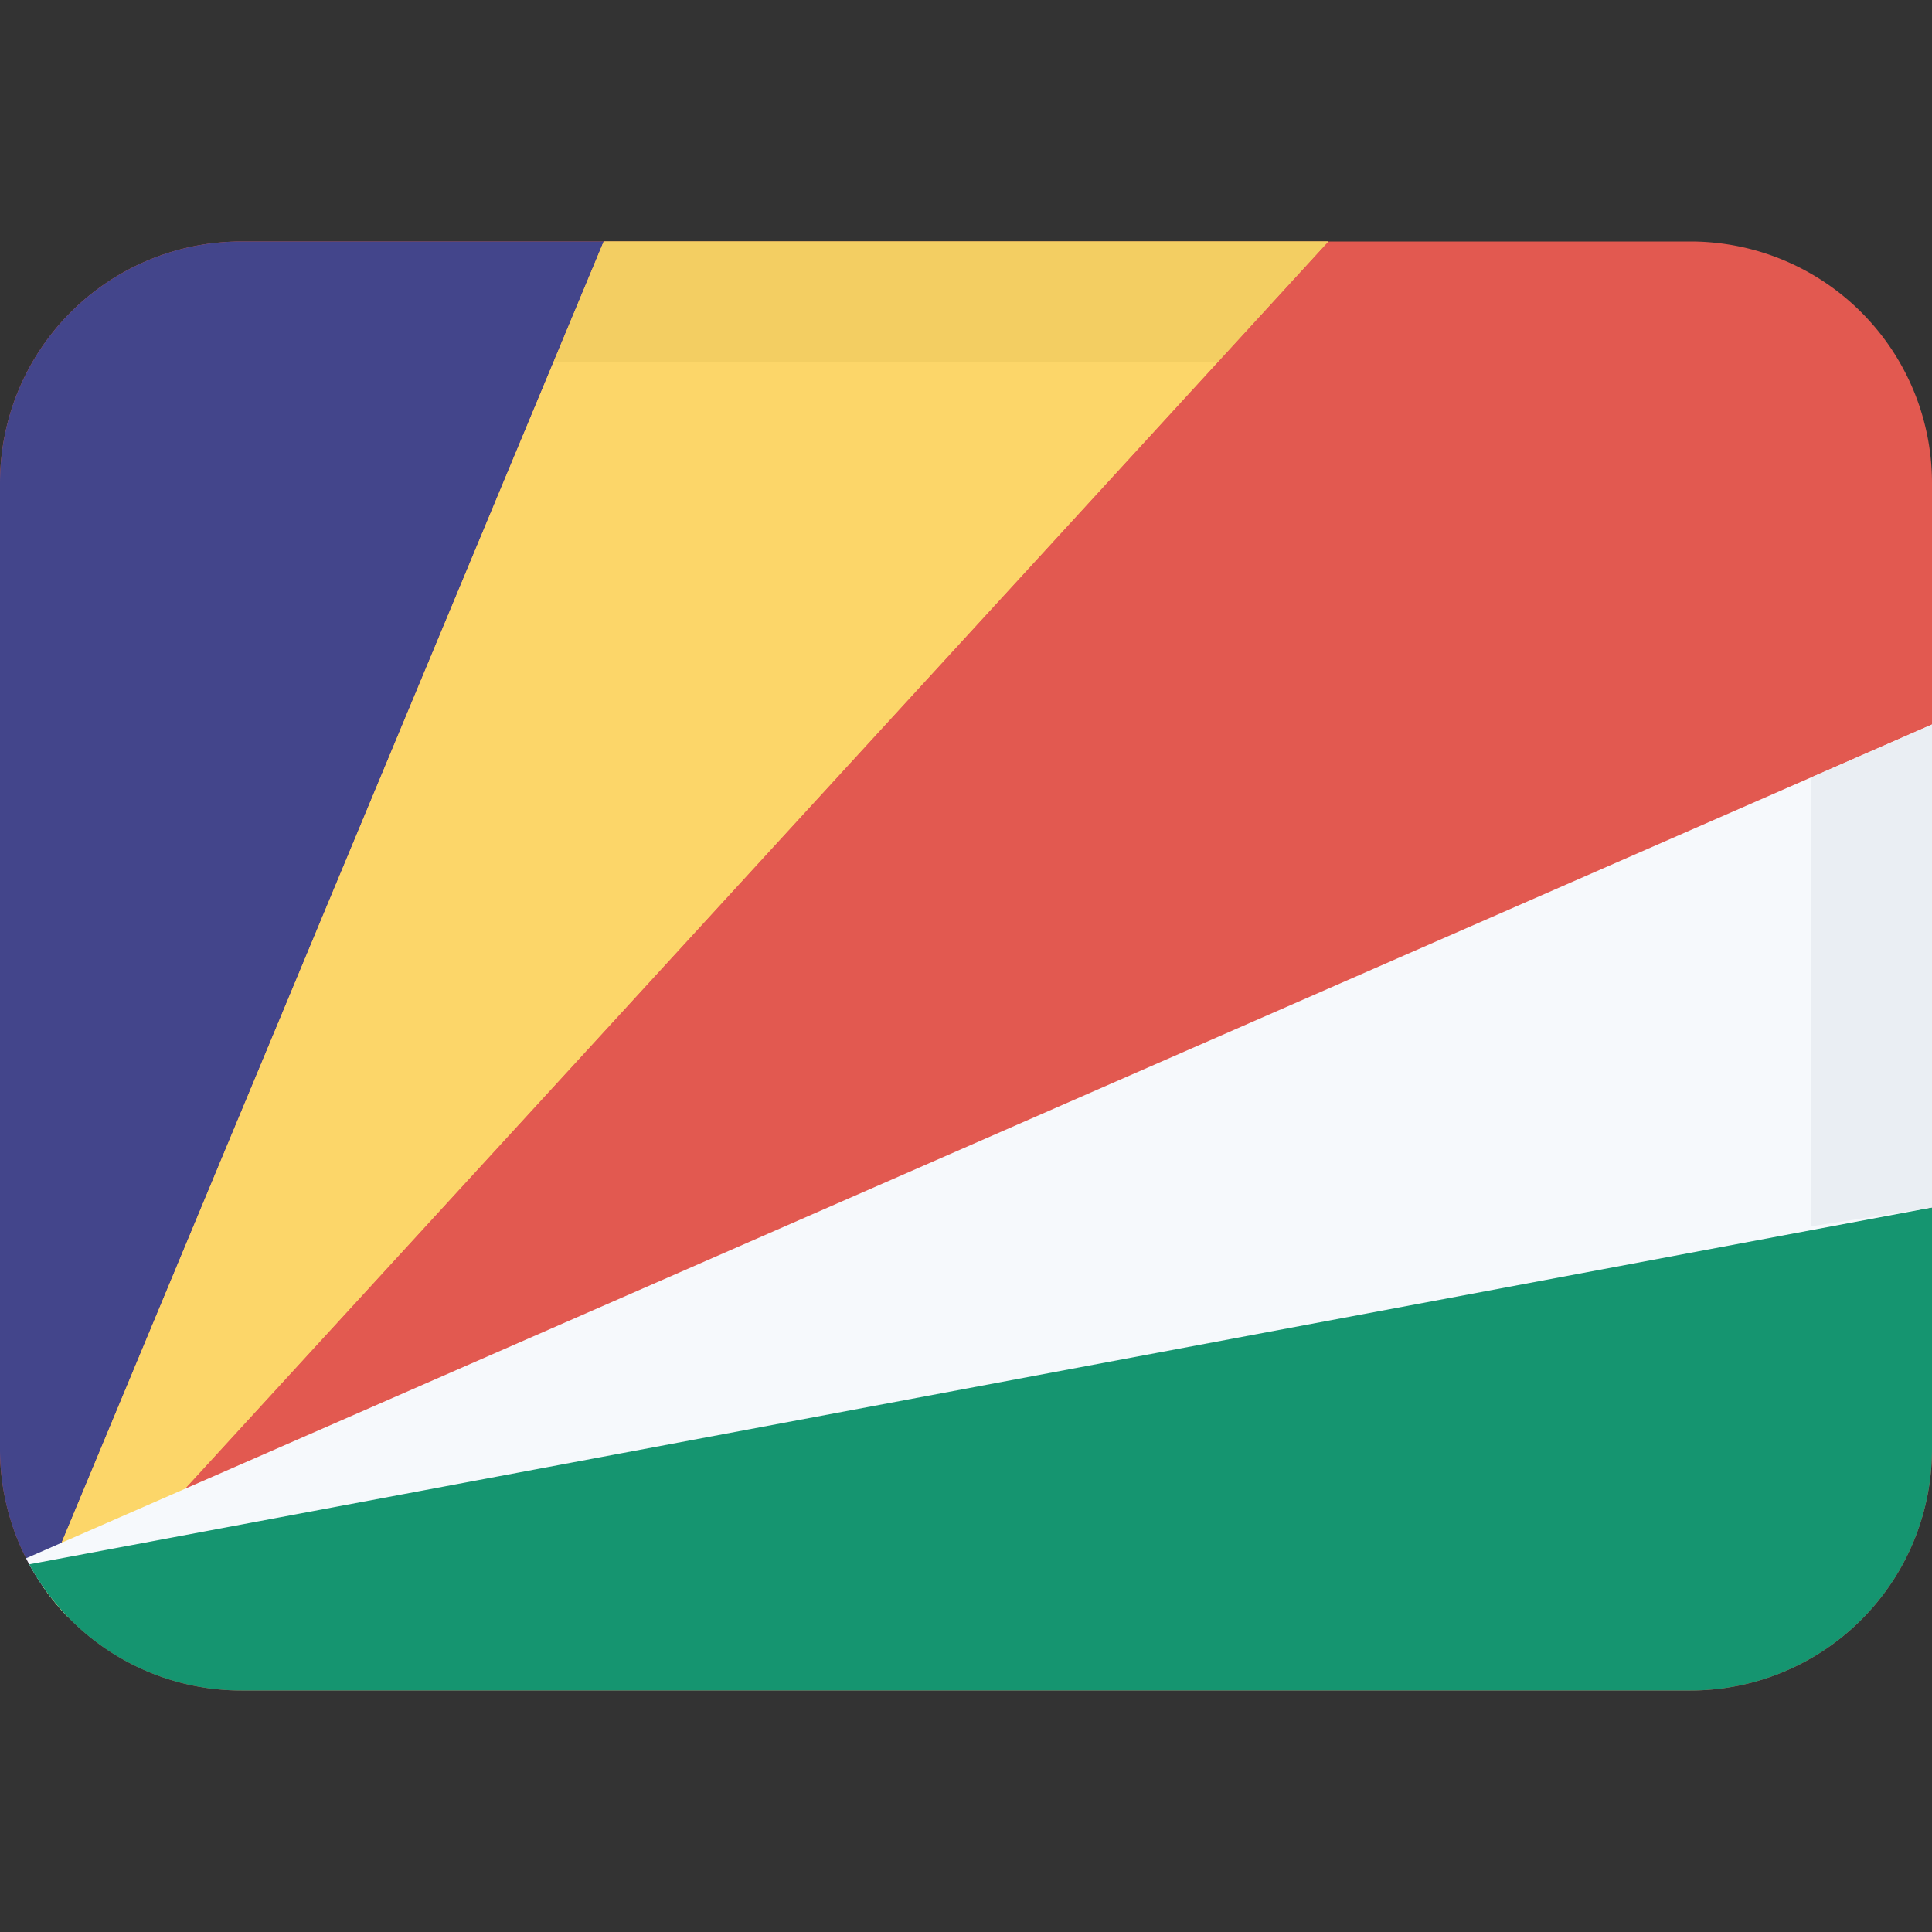 <svg class="SVGInline-svg SVGInline--cleaned-svg SVG-svg" height="16" width="16" xmlns="http://www.w3.org/2000/svg" viewBox="0 0 16 16" name="SC"><rect x="0" y="0" width="16" height="16" fill="#333333" stroke="none"/><g fill="none" fill-rule="evenodd"><path fill="#E25950" fill-rule="nonzero" d="M2 2h12a2 2 0 0 1 2 2v8a2 2 0 0 1-2 2H2a2 2 0 0 1-2-2V4a2 2 0 0 1 2-2Z"></path><path fill="#43458B" fill-rule="nonzero" d="M2 2h3L.358 13.142A1.99 1.99 0 0 1 0 12V4a2 2 0 0 1 2-2Z"></path><path fill="#FCD669" d="M5 2h6L.56 13.389a2.01 2.01 0 0 1-.202-.247L5 2Z"></path><path fill="#FCD669" d="M5 2h6L.56 13.389a2.01 2.01 0 0 1-.202-.247L5 2Z"></path><path fill="#A68527" fill-opacity="0.1" fill-rule="nonzero" d="m11 2-.917 1h-5.5L5 2z"></path><path fill="#F6F9FC" fill-rule="nonzero" d="M16 6v4L.555 13.382a2.005 2.005 0 0 1-.339-.477L16 6Z"></path><path fill="#159570" fill-rule="nonzero" d="M16 12a2 2 0 0 1-2 2H2a2 2 0 0 1-1.758-1.045L16 10v2Z"></path><path fill="#EAEEF3" fill-rule="nonzero" d="M16 6v4l-1 .156V6.438z"></path></g></svg>